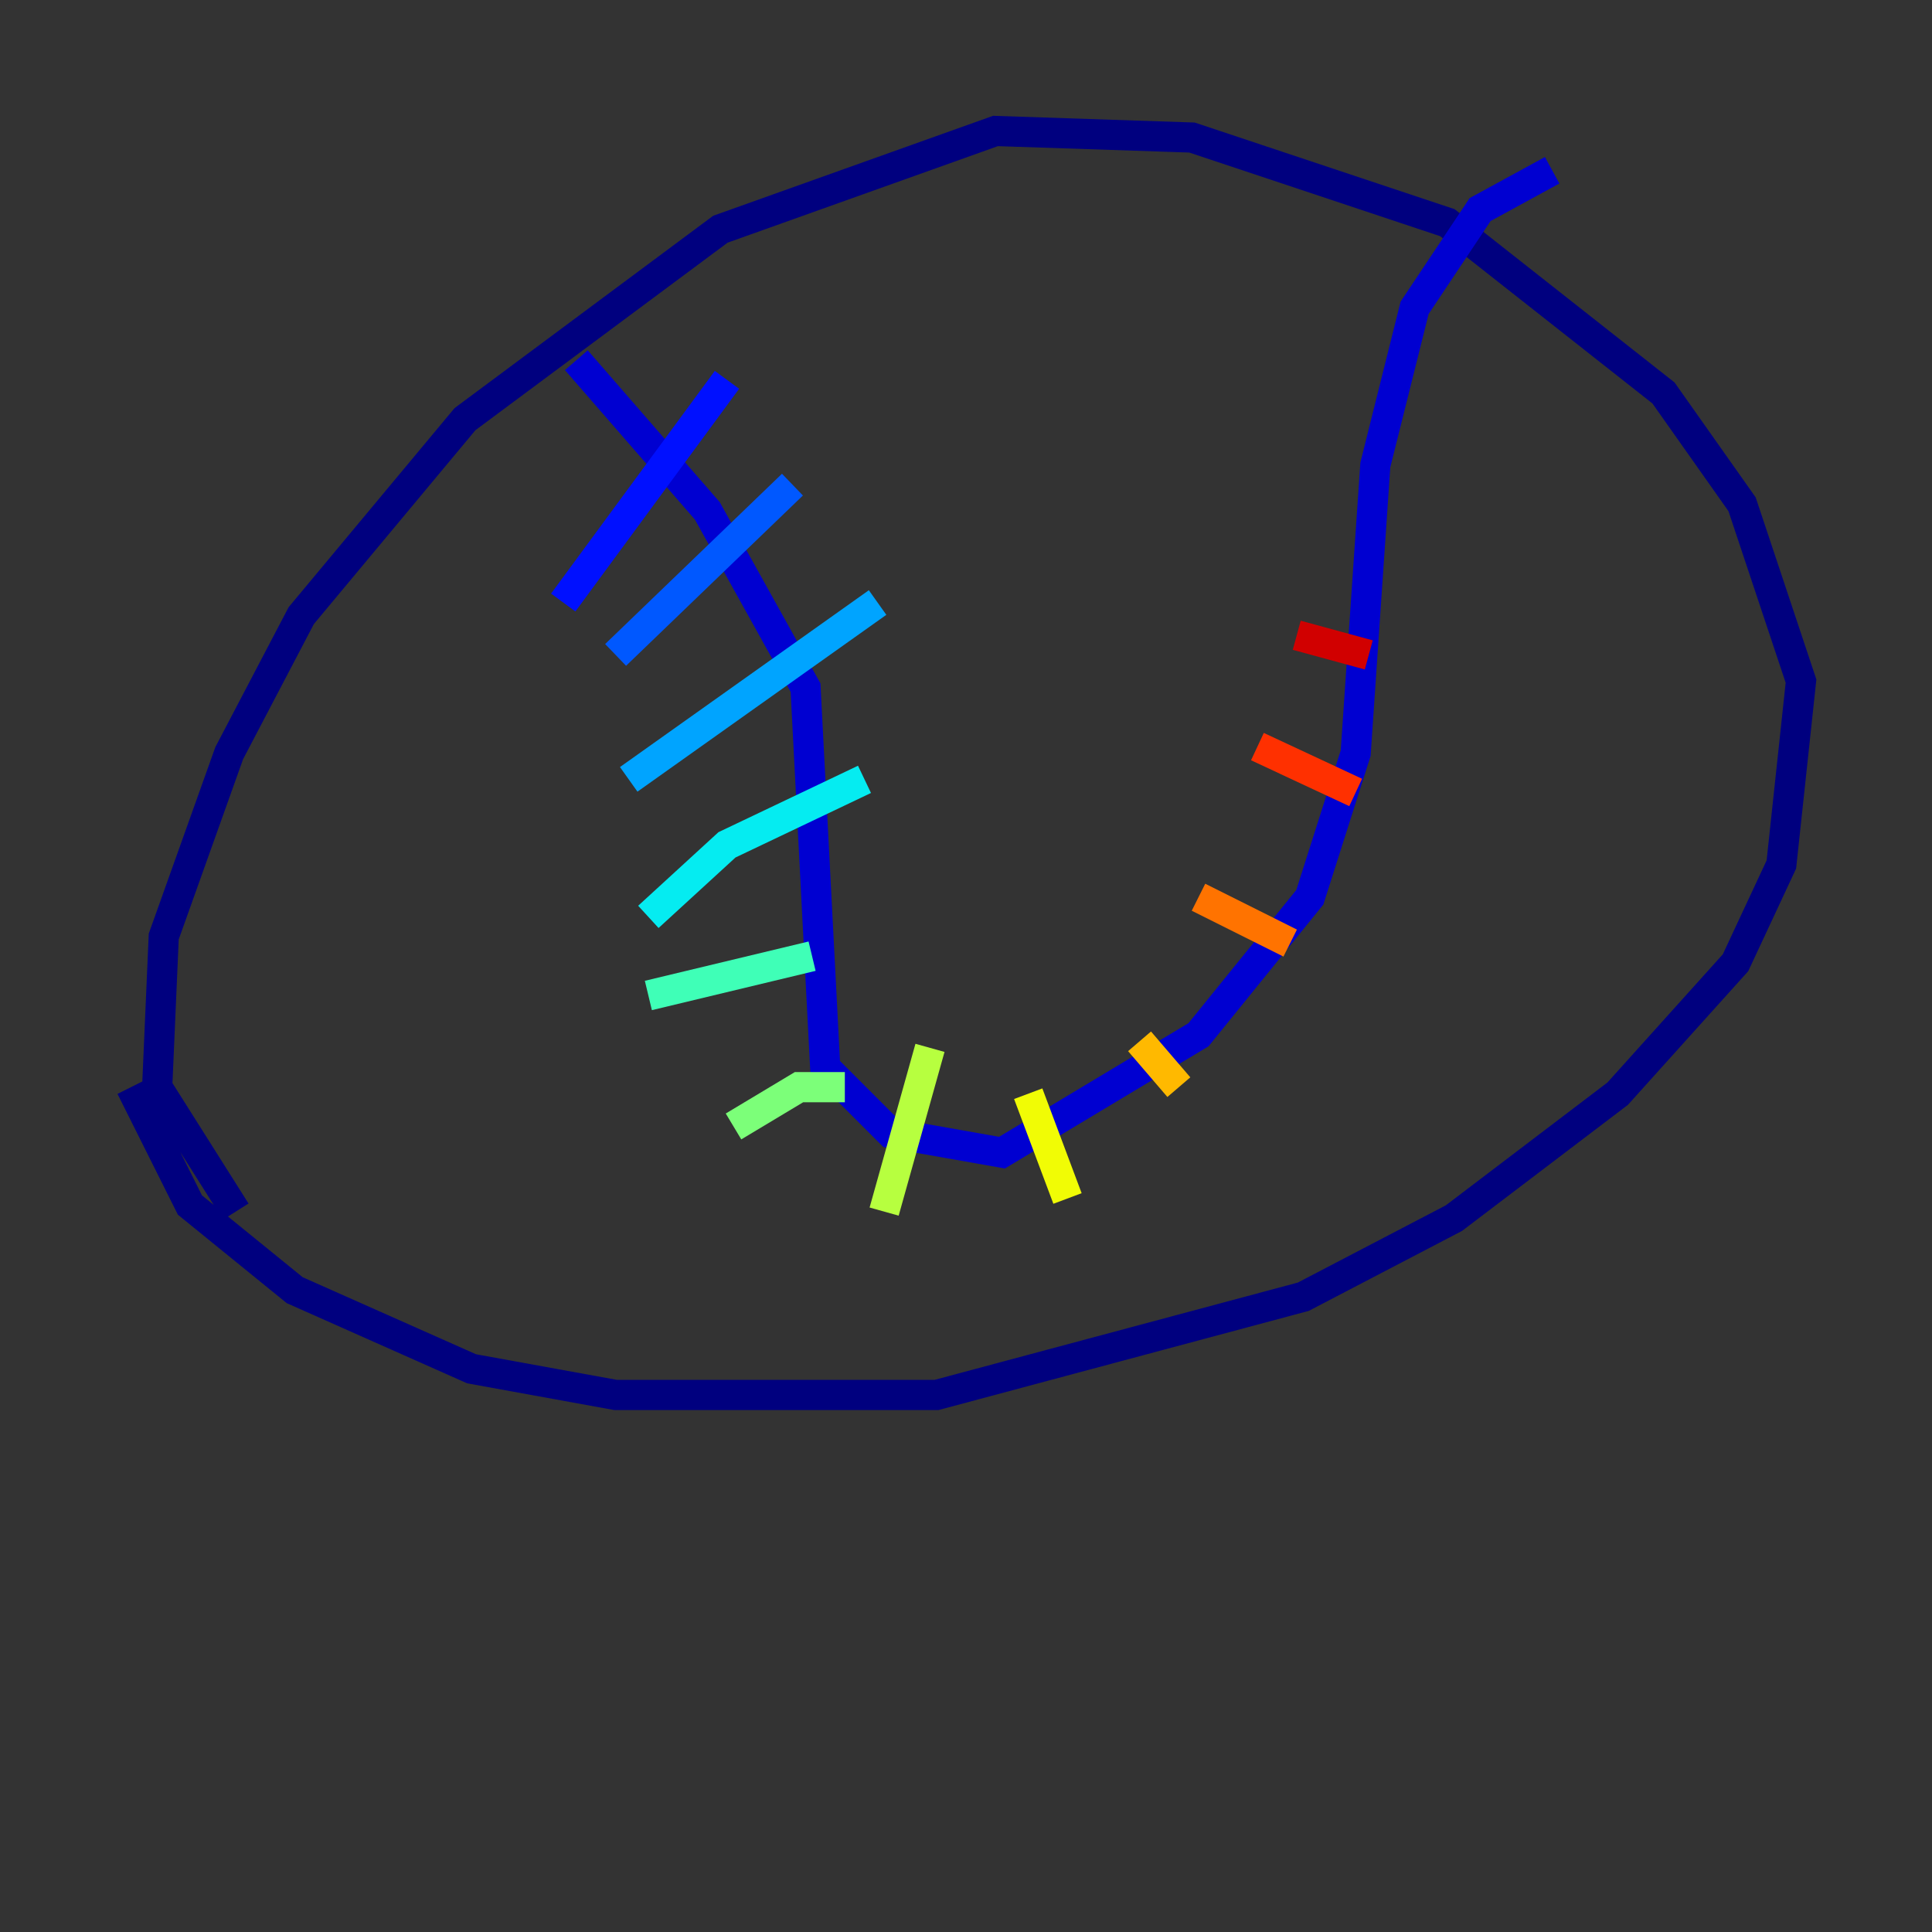 <?xml version="1.0" encoding="utf-8" ?>
<svg baseProfile="tiny" height="128" version="1.2" viewBox="0,0,128,128" width="128" xmlns="http://www.w3.org/2000/svg" xmlns:ev="http://www.w3.org/2001/xml-events" xmlns:xlink="http://www.w3.org/1999/xlink"><rect x="0" y="0" width="128" height="128" fill="#333333" stroke="none"/><defs /><polyline fill="none" points="8.678,72.027 12.583,79.837 19.525,85.478 31.241,90.685 40.786,92.42 62.047,92.42 86.346,85.912 96.325,80.705 107.173,72.461 114.983,63.783 118.02,57.275 119.322,45.125 115.417,33.41 110.21,26.034 95.891,14.752 78.969,9.112 65.953,8.678 47.729,15.186 30.807,27.77 19.959,40.786 15.186,49.898 10.848,62.047 10.414,72.027 15.62,80.271" stroke="#00007f" stroke-width="2" /><polyline fill="none" points="38.183,23.864 46.861,33.844 53.37,45.559 54.671,70.725 59.01,75.064 66.386,76.366 79.403,68.556 86.78,59.444 89.817,49.898 91.119,30.807 93.722,20.393 98.061,13.885 102.834,11.281" stroke="#0000d1" stroke-width="2" /><polyline fill="none" points="48.163,25.166 37.315,39.919" stroke="#0010ff" stroke-width="2" /><polyline fill="none" points="52.502,32.108 40.786,43.39" stroke="#0058ff" stroke-width="2" /><polyline fill="none" points="58.142,39.919 41.654,51.634" stroke="#00a4ff" stroke-width="2" /><polyline fill="none" points="57.275,51.634 48.163,55.973 42.956,60.746" stroke="#05ecf1" stroke-width="2" /><polyline fill="none" points="53.803,63.349 42.956,65.953" stroke="#3fffb7" stroke-width="2" /><polyline fill="none" points="55.973,72.027 52.936,72.027 48.597,74.63" stroke="#7cff79" stroke-width="2" /><polyline fill="none" points="61.614,69.424 58.576,80.271" stroke="#b7ff3f" stroke-width="2" /><polyline fill="none" points="68.122,72.461 70.725,79.403" stroke="#f1fc05" stroke-width="2" /><polyline fill="none" points="75.498,68.99 78.102,72.027" stroke="#ffb900" stroke-width="2" /><polyline fill="none" points="79.403,59.444 85.478,62.481" stroke="#ff7300" stroke-width="2" /><polyline fill="none" points="83.308,49.464 89.817,52.502" stroke="#ff3000" stroke-width="2" /><polyline fill="none" points="85.912,42.088 90.685,43.39" stroke="#d10000" stroke-width="2" /><polyline fill="none" points="88.081,28.203 88.081,28.203" stroke="#7f0000" stroke-width="2" /></svg>